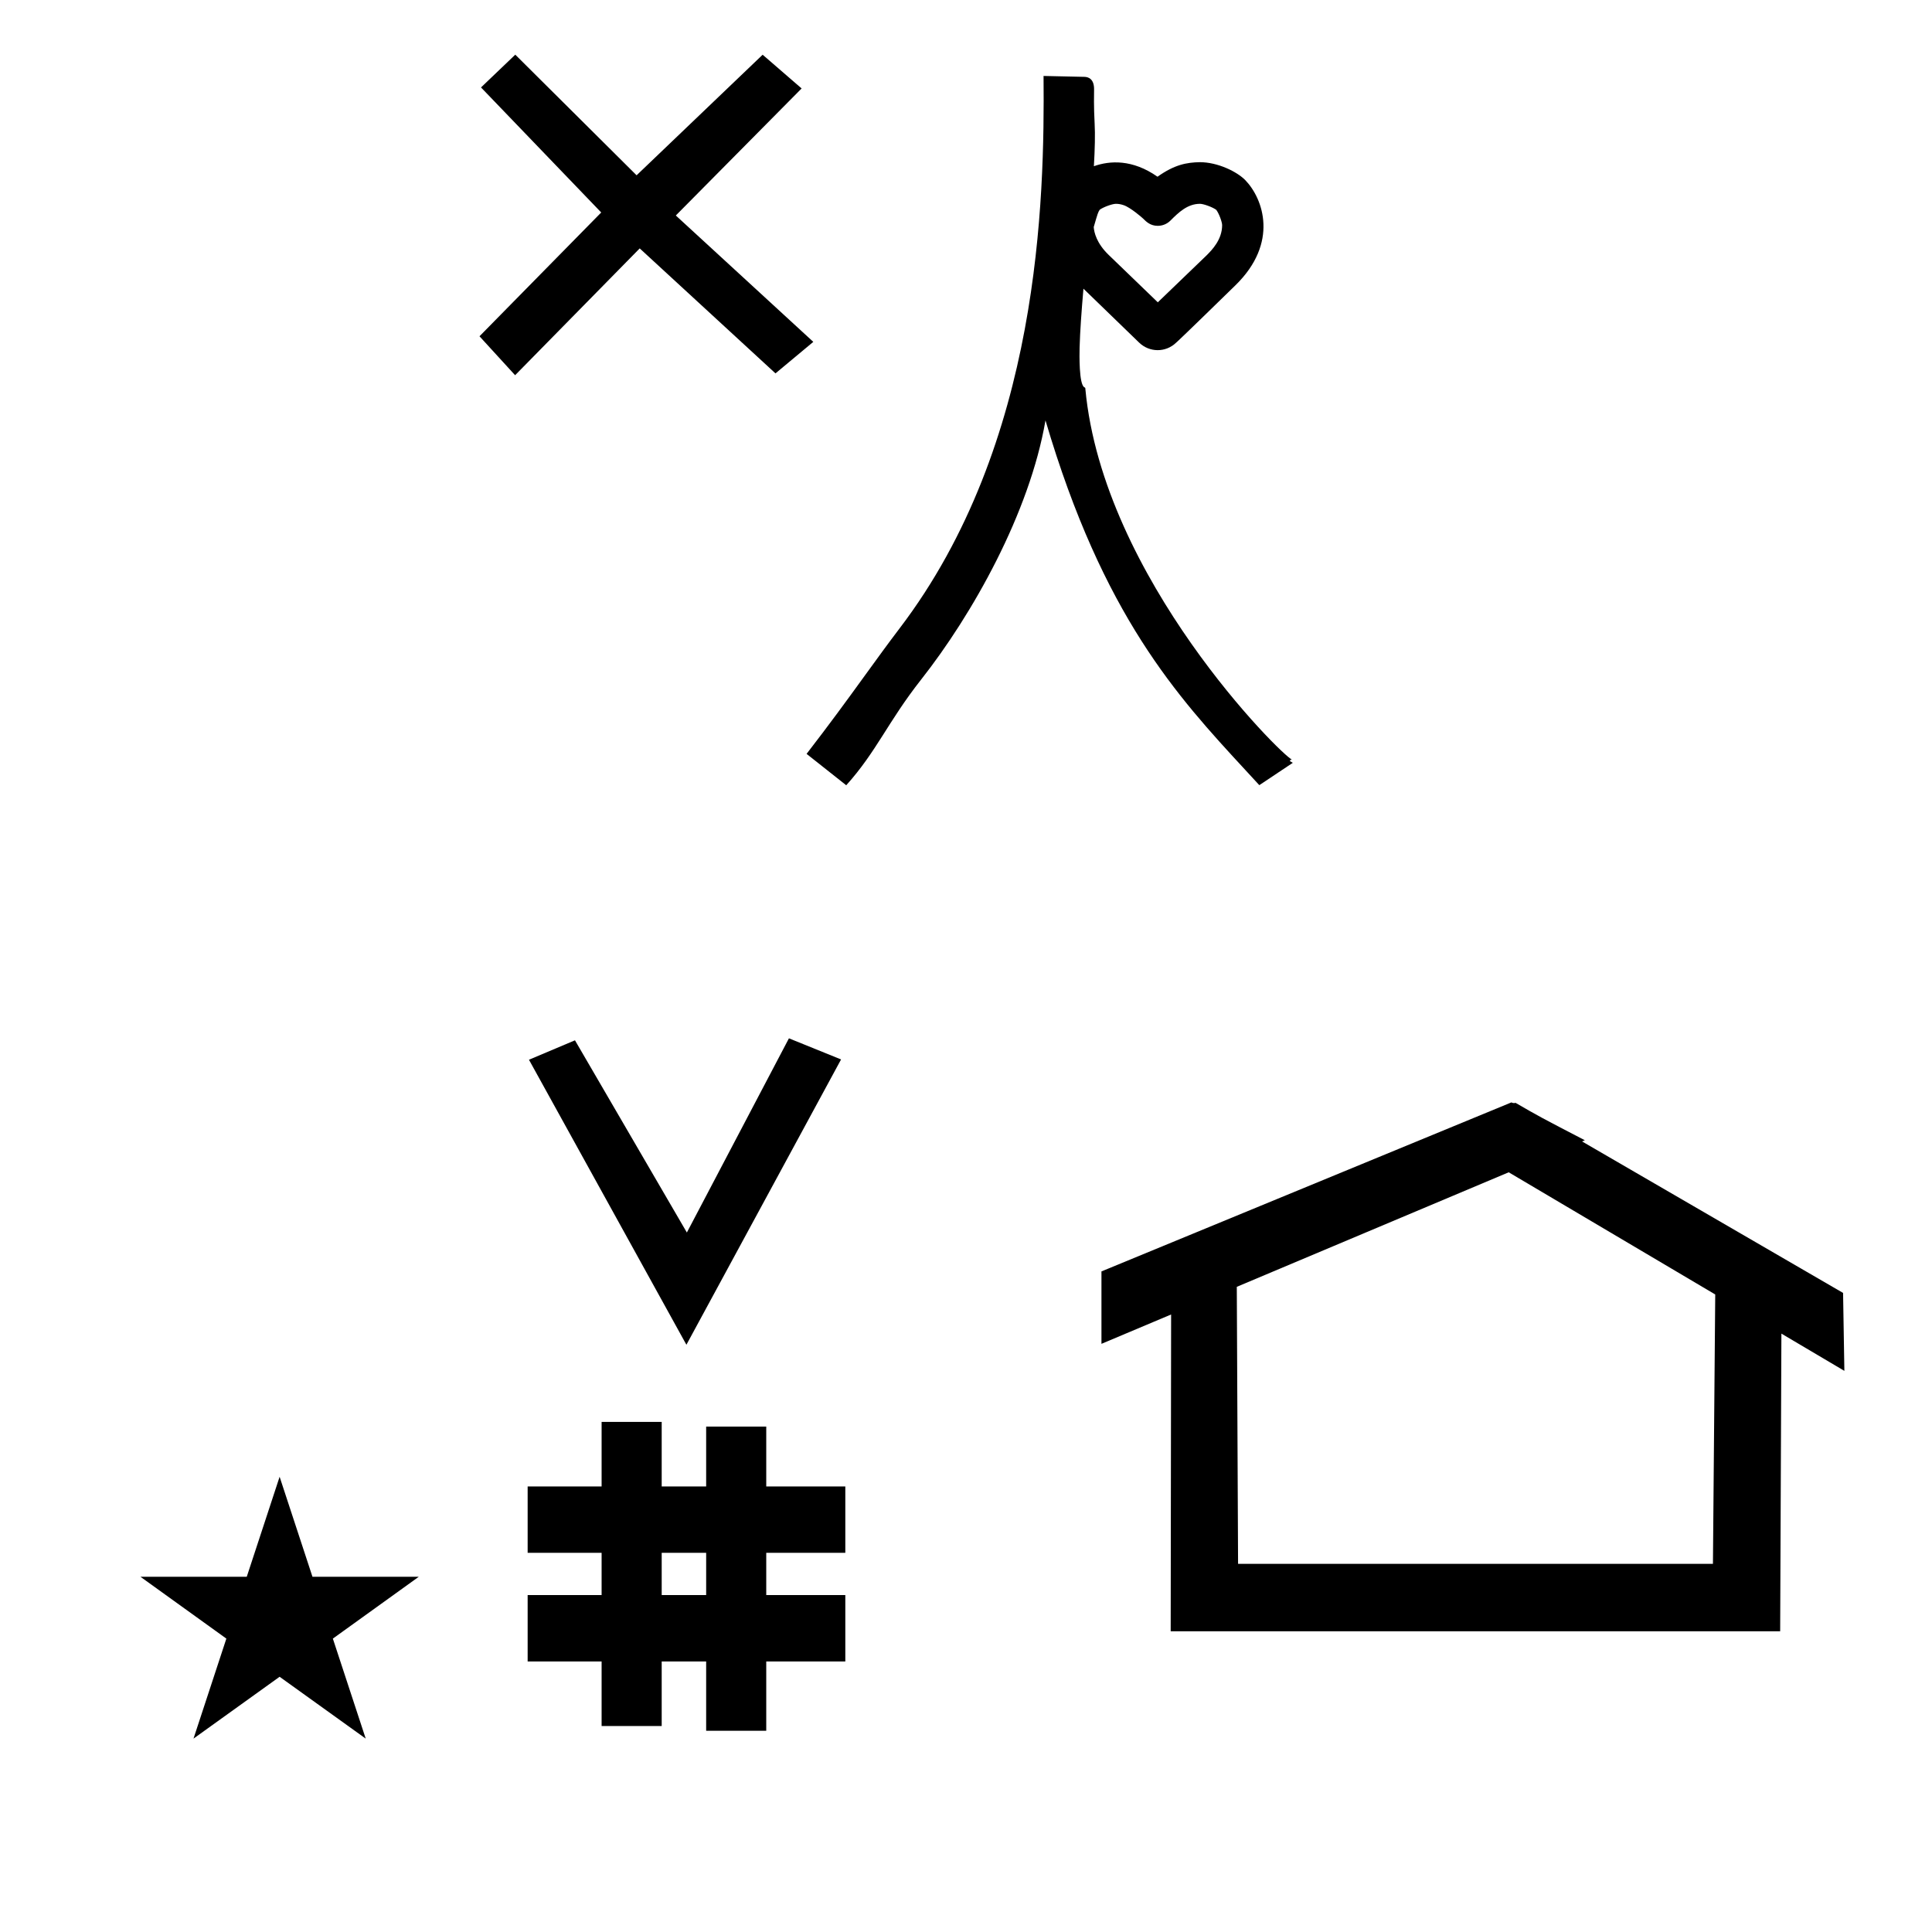 <?xml version="1.0" standalone="no"?>
<!DOCTYPE svg PUBLIC "-//W3C//DTD SVG 1.1//EN" "http://www.w3.org/Graphics/SVG/1.1/DTD/svg11.dtd" >
<svg xmlns="http://www.w3.org/2000/svg" xmlns:xlink="http://www.w3.org/1999/xlink" version="1.1" viewBox="-10 0 1009 1000">
  <g transform="matrix(1 0 0 -1 0 800)">
   <path fill="currentColor"
d="M348.481 97.693l-82.222 148.848l24.023 10.148l58.44 -100.383l53.303 101.418l27.229 -11.025zM265.568 -67.707v34.664h38.626v22.071h-38.626v34.664h38.626v33.715h31.383v-33.715h23.22v31.254h31.383v-31.254h41.292v-34.664h-41.292
v-22.071h41.292v-34.664h-41.292v-36.185h-31.383v36.185h-23.22v-33.725h-31.383v33.725h-38.626zM335.577 -33.043h23.22v22.071h-23.22v-22.071zM780.659 223.904c-0.529 0 -0.985 0.174 -1.322 0.358l-214.094 -88.263v-37.824
c12.126 5.107 24.251 10.215 36.376 15.321v-3.771l-0.219 -161.659h318.305l0.646 155.446c10.962 -6.485 21.924 -12.97 32.887 -19.455l-0.678 40.705l-136.33 79.118l1.464 0.616c-22.696 11.771 -24.457 12.731 -36.211 19.551
c-0.288 -0.103 -0.565 -0.145 -0.824 -0.145zM884.594 -16.715h-248.003l-0.665 144.662l142.009 59.817l107.859 -63.809zM63.355 -23.48h55.515l17.161 52.226l17.16 -52.226h55.516l-44.867 -32.296l17.161 -52.225
l-44.97 32.296l-44.971 -32.296l17.161 52.225zM628.271 682.401c0 1.647 -1.656 6.163 -3.078 8.011c-1.968 1.46 -6.697 3.145 -8.502 3.145c-6.525 0 -11.196 -4.529 -15.425 -8.759
c-1.824 -1.823 -4.219 -2.737 -6.613 -2.737c-3.86 0 -5.988 2.113 -7.723 3.847c-0.359 0.36 -6.512 5.759 -10.129 6.952c-1.651 0.545 -2.729 0.691 -4.063 0.691c-1.72 0 -6.256 -1.56 -8.401 -3.081
c-0.915 -1.443 -0.946 -1.548 -3.126 -9.042c0.181 -2.789 1.499 -8.481 7.784 -14.544l25.679 -24.77l25.497 24.541c2.757 2.763 8.101 8.191 8.101 15.747zM561.672 735.675
c0.33 -5.876 0.13 -13.632 -0.383 -22.479c8.357 2.957 20.113 3.7 33.23 -5.488c8.932 6.348 15.252 7.457 22.096 7.592c9.403 0 19.528 -4.993 23.831 -9.472c9.237 -9.61 17.531 -32.595 -5.214 -54.805
c-26.887 -26.255 -30.092 -29.197 -31.006 -29.998c-5.415 -5.2 -13.88 -5.216 -19.346 0.078l-29.044 28.127c-0.994 -11.514 -1.779 -22.206 -2.011 -30.826c-0.093 -3.49 -0.353 -19.152 2.481 -20.668
c0.324 -0.113 0.583 -0.292 0.523 -0.789c9.208 -98.997 102.682 -191.717 107.88 -193.622c0.171 -0.062 -0.322 0.014 -0.322 0.014l-0.487 -0.253l-0.265 -0.598l1.554 -0.866l-17.513 -11.675
c-1.948 2.124 -2.886 3.146 -7.356 7.986c-35.516 38.45 -74.21 80.391 -104.311 182.503c-8.318 -48.309 -38.12 -101.278 -64.988 -135.4c-17.33 -22.009 -23.202 -37.516 -39.071 -55.148l-20.71 16.395
c12.213 15.832 20.045 26.566 30.868 41.505c6.101 8.42 11.723 16.181 17.73 24.071c73.51 96.561 75.71 223.811 75.161 288.473l21.378 -0.472c1.899 -0.04 5.126 -0.957 5.01 -6.744
c-0.034 -1.677 -0.184 -9.164 0.282 -17.441h0.001zM259.108 771.451l63.36 -63l65.827 62.966l20.357 -17.608l-65.7 -66.353l71.803 -66l-19.756 -16.456l-70.904 65.269l-65.073 -66.233l-18.602 20.342l63.574 64.651
l-62.78 65.306z" />
  </g>

</svg>
